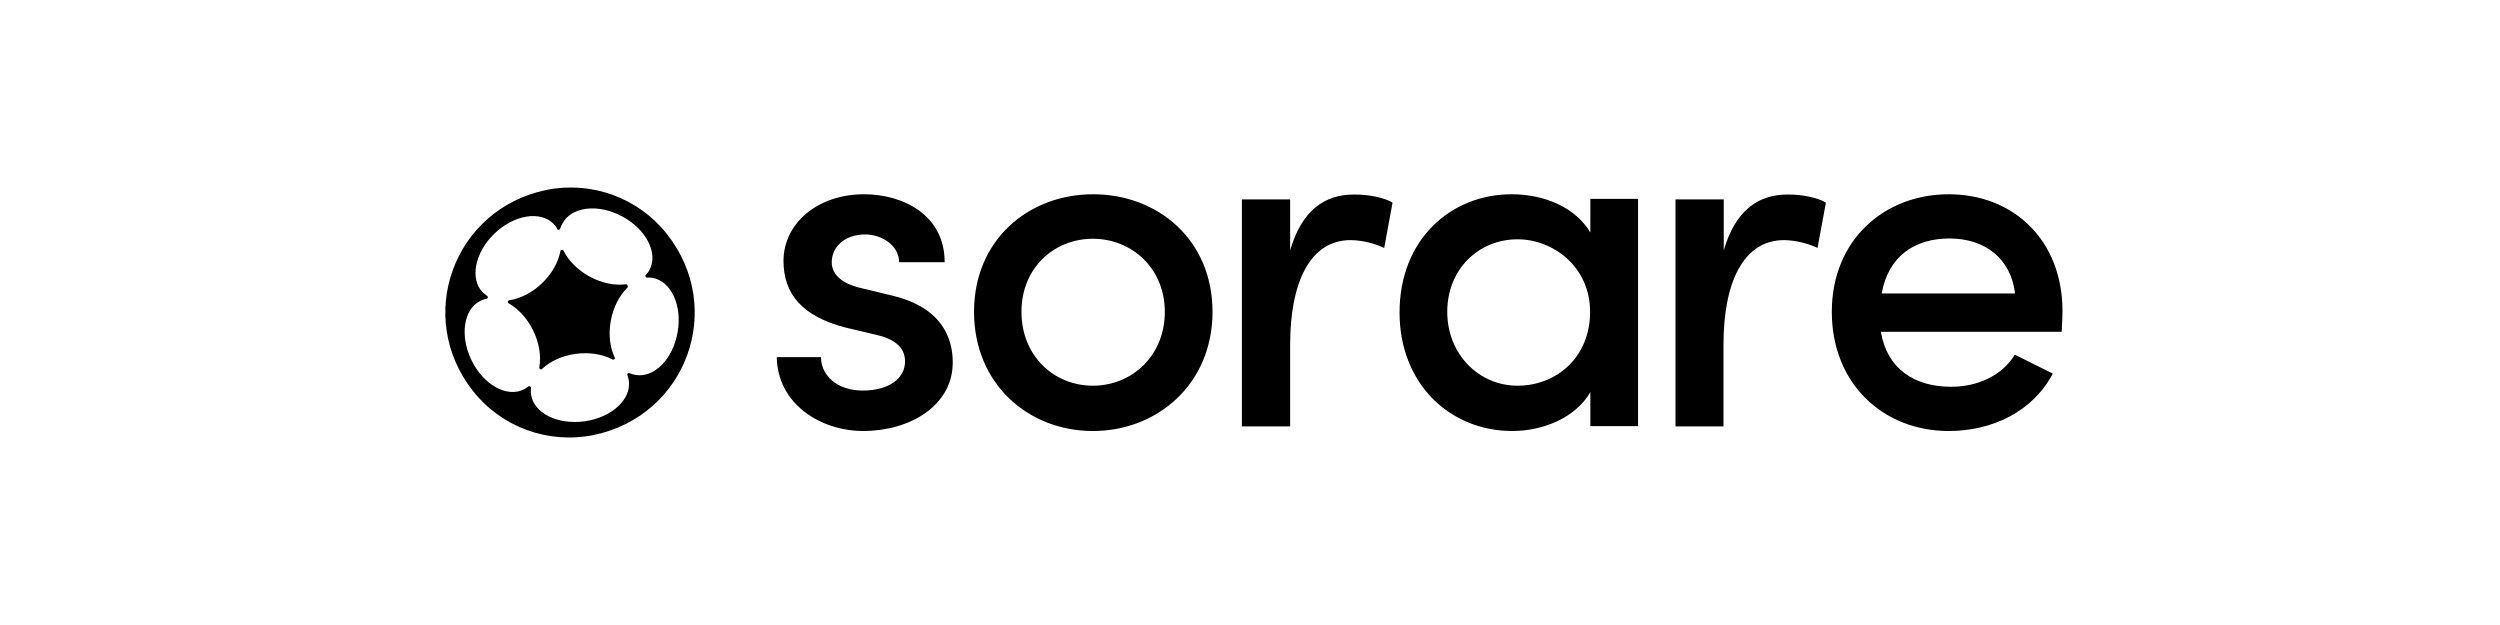 <svg width="320" height="80" viewBox="0 0 320 80" fill="none" xmlns="http://www.w3.org/2000/svg">
<path d="M85.352 29.939C81.695 25.314 75.728 23.14 69.932 24.314C58.066 26.764 53.03 40.535 60.55 50.061C64.206 54.686 70.174 56.86 75.969 55.687C87.87 53.236 92.906 39.465 85.352 29.939ZM81.35 47.99C81.109 47.955 80.867 47.886 80.626 47.783C80.522 47.714 80.384 47.748 80.315 47.852C80.281 47.921 80.281 47.99 80.315 48.059C80.384 48.266 80.453 48.473 80.488 48.715C80.833 51.096 78.315 53.443 74.831 53.926C71.347 54.41 68.311 52.856 67.966 50.475C67.932 50.233 67.932 49.957 67.966 49.716C68.001 49.612 67.932 49.474 67.794 49.44C67.725 49.405 67.621 49.44 67.587 49.508C67.414 49.647 67.207 49.75 67.035 49.854C64.862 50.924 61.861 49.232 60.343 46.092C58.825 42.951 59.343 39.534 61.516 38.499C61.757 38.395 61.964 38.292 62.24 38.257C62.343 38.257 62.447 38.154 62.447 38.016C62.447 37.946 62.378 37.877 62.309 37.843C62.137 37.705 61.964 37.567 61.792 37.429C60.101 35.703 60.791 32.321 63.275 29.905C65.793 27.489 69.174 26.936 70.864 28.662C71.036 28.835 71.209 29.042 71.312 29.284C71.347 29.387 71.485 29.456 71.588 29.387C71.657 29.352 71.692 29.284 71.726 29.214C71.795 29.007 71.864 28.8 72.002 28.593C73.14 26.453 76.555 26.039 79.625 27.696C82.695 29.318 84.282 32.39 83.144 34.53C83.04 34.771 82.868 34.978 82.695 35.151C82.592 35.22 82.592 35.358 82.661 35.461C82.695 35.531 82.799 35.531 82.868 35.531C83.075 35.531 83.316 35.531 83.523 35.565C85.903 35.979 87.352 39.12 86.731 42.537C86.145 45.954 83.73 48.404 81.35 47.99ZM80.074 36.393C78.694 36.566 77.073 36.255 75.52 35.427C73.968 34.599 72.761 33.356 72.14 32.114C72.106 32.01 71.968 31.941 71.864 31.976C71.795 32.01 71.726 32.079 71.726 32.183C71.45 33.563 70.657 35.013 69.415 36.221C68.173 37.429 66.621 38.222 65.207 38.43C65.103 38.43 65 38.533 65 38.637C65 38.74 65.069 38.809 65.138 38.844C66.345 39.534 67.483 40.742 68.242 42.295C69.035 43.917 69.277 45.574 69.035 46.989C69.001 47.093 69.07 47.231 69.174 47.265C69.277 47.3 69.38 47.265 69.415 47.196C70.45 46.23 71.933 45.539 73.658 45.298C75.417 45.056 77.107 45.332 78.349 45.988C78.453 46.057 78.591 46.057 78.66 45.954C78.729 45.885 78.729 45.781 78.66 45.712C78.073 44.435 77.866 42.813 78.177 41.087C78.487 39.327 79.281 37.843 80.281 36.842C80.384 36.773 80.384 36.635 80.315 36.531C80.246 36.393 80.143 36.359 80.074 36.393ZM99.425 45.712H105.083C105.083 48.024 107.118 49.992 110.429 49.992C113.775 49.992 115.845 48.439 115.845 46.264C115.845 44.331 114.293 43.331 112.12 42.847L108.187 41.916C102.771 40.501 100.288 37.705 100.288 33.391C100.288 28.662 104.565 24.866 110.602 24.866C115.569 24.866 120.916 27.489 120.916 33.563H115.086C115.086 31.458 112.913 30.008 110.74 30.008C108.187 30.008 106.462 31.561 106.462 33.563C106.462 35.358 108.153 36.359 109.946 36.807L114.362 37.877C120.605 39.431 121.951 43.296 121.951 46.402C121.951 51.925 116.466 55.169 110.498 55.169C105.083 55.169 99.529 51.752 99.425 45.712ZM124.676 39.914C124.676 30.698 131.644 24.866 139.922 24.866C148.201 24.866 155.203 30.698 155.203 39.914C155.203 49.129 148.167 55.169 139.888 55.169C131.609 55.169 124.676 49.129 124.676 39.914ZM149.098 39.914C149.098 34.322 144.855 30.561 139.888 30.561C134.921 30.561 130.747 34.288 130.747 39.914C130.747 45.574 134.921 49.37 139.888 49.37C144.855 49.37 149.098 45.574 149.098 39.914ZM178.246 25.936L177.177 31.734C175.831 31.113 174.383 30.768 172.899 30.733C167.622 30.733 165.138 36.255 165.138 44.124V54.582H158.963V25.521H165.138V32.045C166.621 26.936 169.553 24.9 173.279 24.9C175.245 24.866 177.315 25.349 178.246 25.936ZM209.671 25.487V54.547H203.565V50.199C201.633 53.512 197.46 55.169 193.562 55.169C185.662 55.169 179.143 49.198 179.143 39.983C179.143 30.698 185.662 24.866 193.493 24.866C197.598 24.866 201.633 26.488 203.565 29.767V25.452H209.671V25.487ZM203.531 39.914C203.531 34.081 198.736 30.63 194.252 30.63C189.284 30.63 185.248 34.426 185.248 39.914C185.248 45.332 189.284 49.37 194.252 49.37C199.184 49.37 203.531 45.781 203.531 39.914ZM233.714 25.936L232.644 31.734C231.299 31.113 229.85 30.768 228.367 30.733C223.089 30.733 220.606 36.255 220.606 44.124V54.582H214.465V25.521H220.64V32.045C222.123 26.936 225.055 24.9 228.781 24.9C230.713 24.866 232.782 25.349 233.714 25.936ZM263.897 42.468H240.751C241.544 47.196 245.028 49.508 249.754 49.508C253.1 49.508 256.273 48.093 257.894 45.401L262.758 47.817C260.206 52.684 254.997 55.169 249.443 55.169C241.061 55.169 234.472 49.129 234.472 39.914C234.472 30.698 241.199 24.866 249.443 24.866C257.687 24.866 264 30.698 264 39.845C264 40.673 263.931 41.536 263.897 42.468ZM257.929 37.567C257.377 33.011 253.997 30.526 249.547 30.526C245.097 30.526 241.716 32.769 240.854 37.567H257.929Z" fill="black"/>
</svg>
